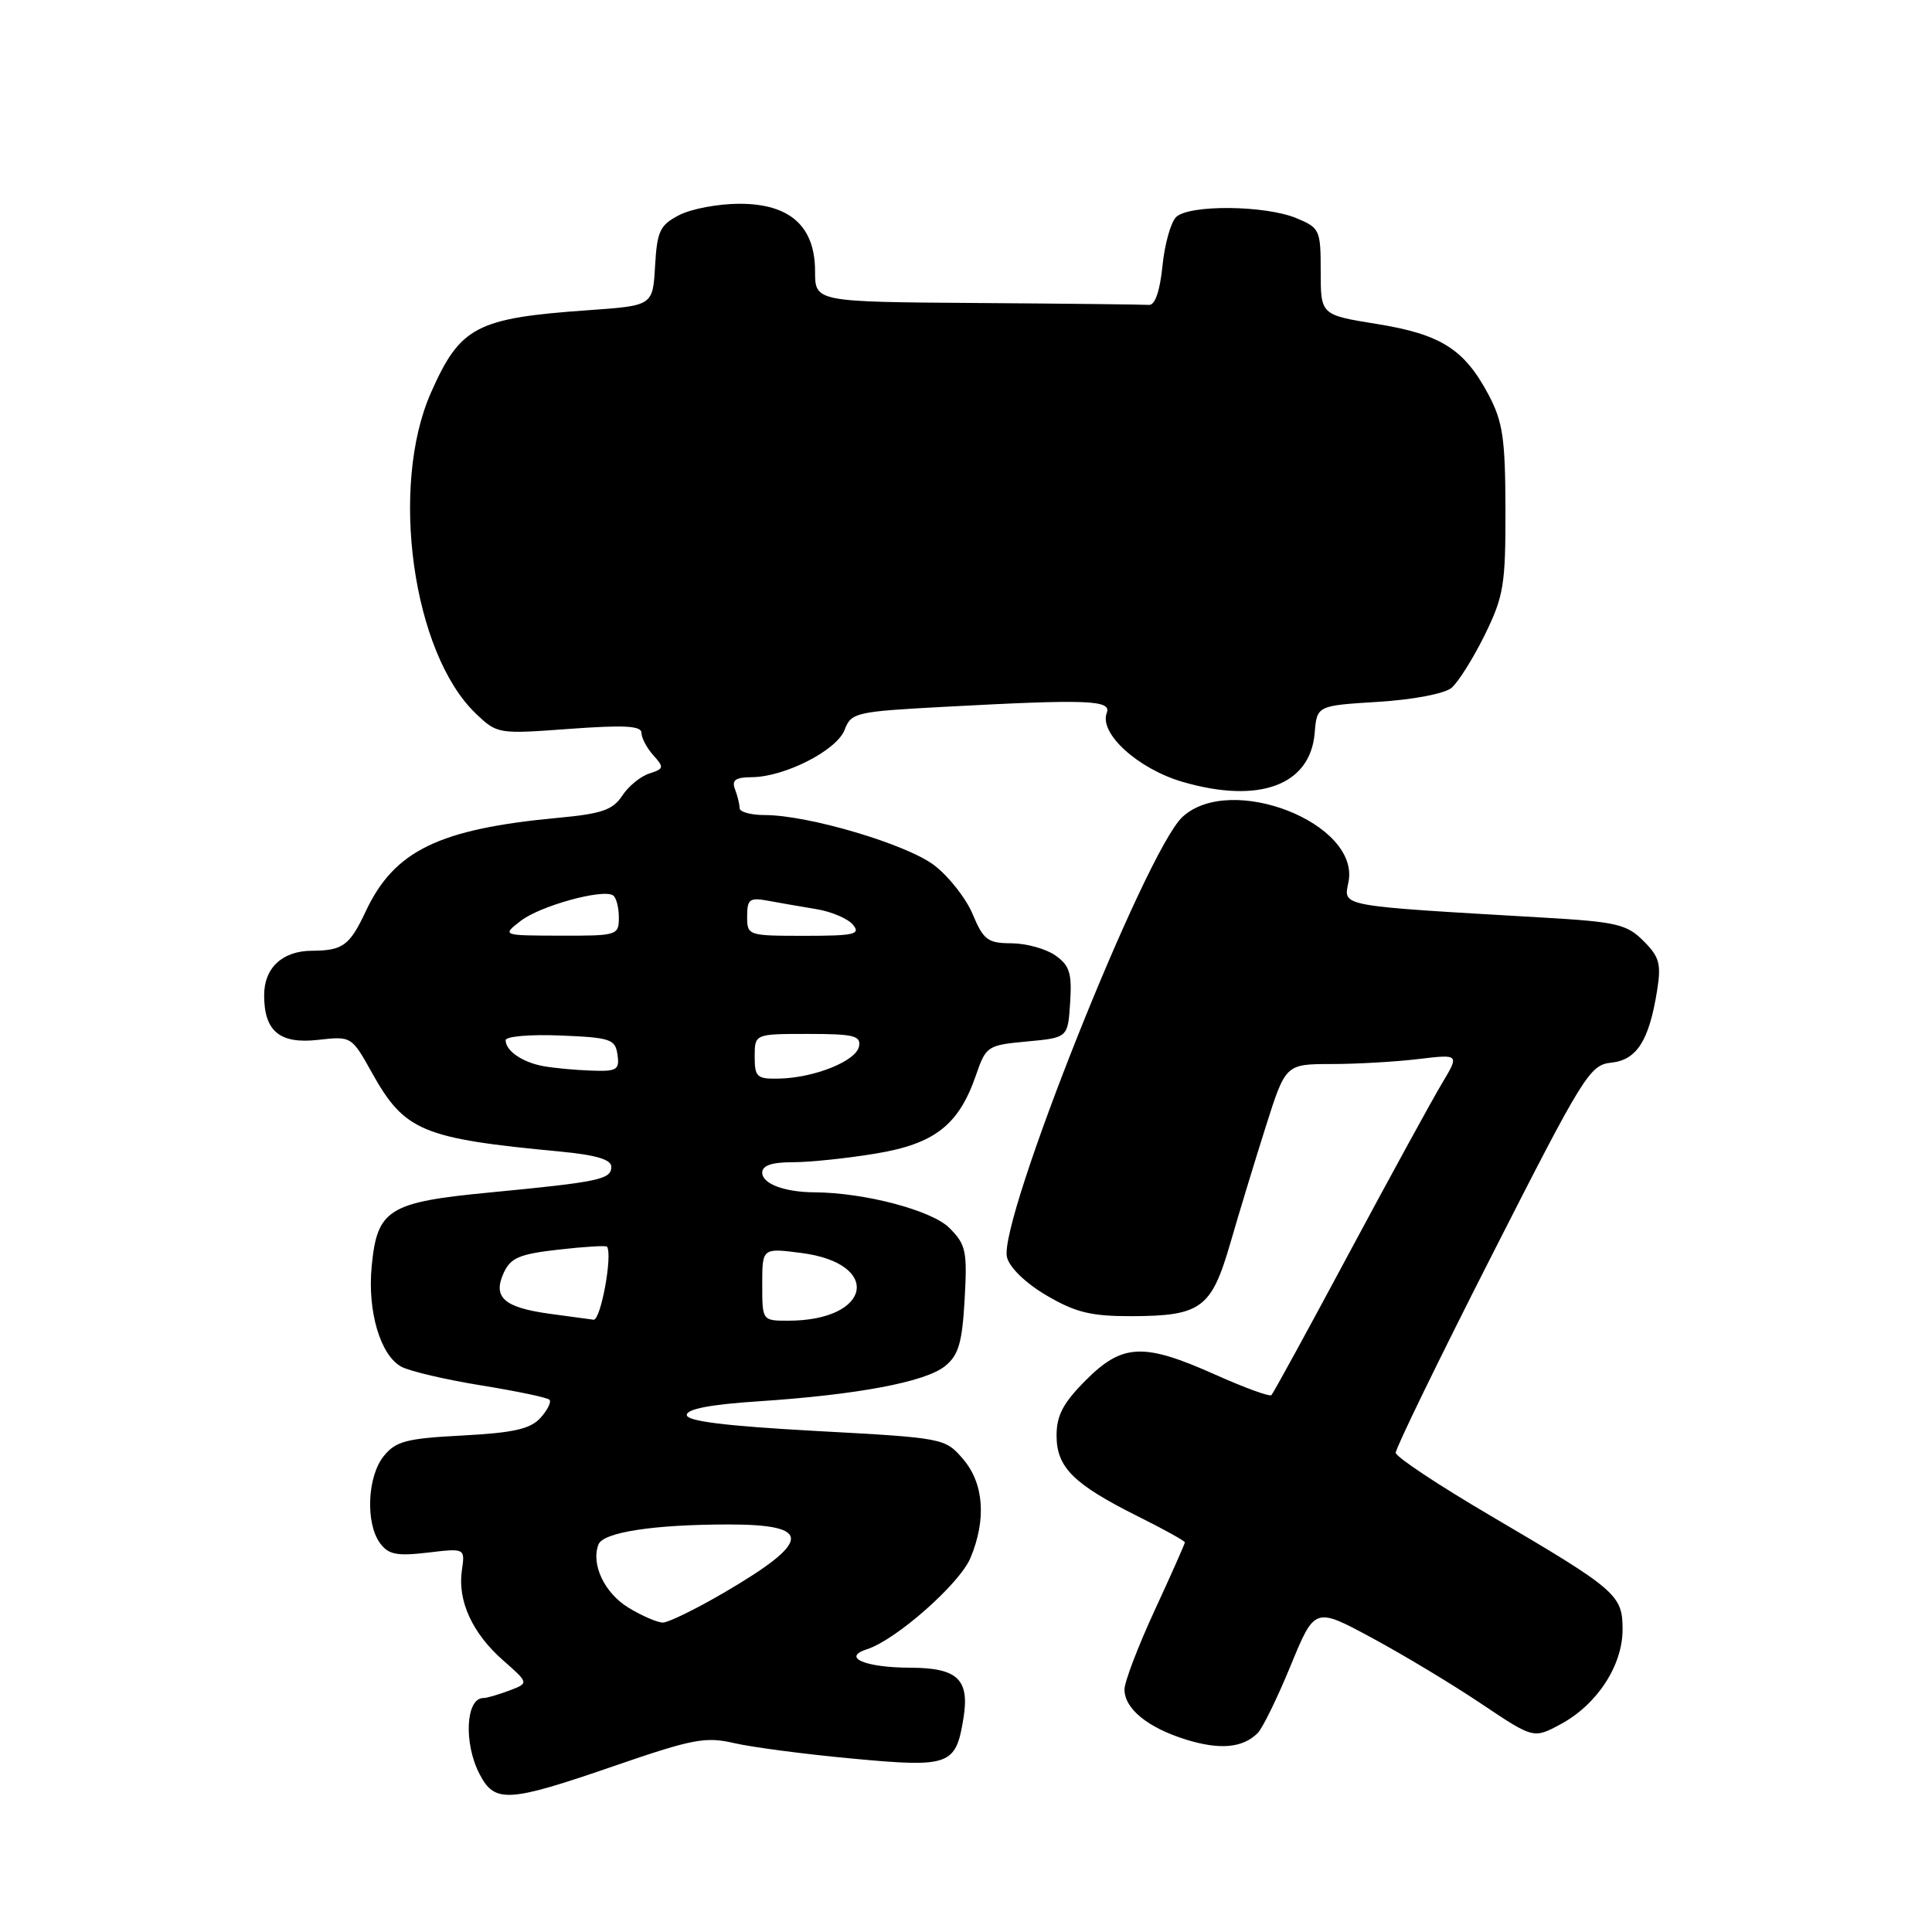 <?xml version="1.0" encoding="UTF-8" standalone="no"?>
<!DOCTYPE svg PUBLIC "-//W3C//DTD SVG 1.1//EN" "http://www.w3.org/Graphics/SVG/1.1/DTD/svg11.dtd" >
<svg xmlns="http://www.w3.org/2000/svg" xmlns:xlink="http://www.w3.org/1999/xlink" version="1.1" viewBox="0 0 256 256">
 <g >
 <path fill="currentColor"
d=" M 81.41 233.99 C 91.77 230.42 93.50 230.09 97.27 230.97 C 99.60 231.51 106.64 232.44 112.92 233.02 C 125.85 234.23 126.65 233.94 127.66 227.69 C 128.50 222.53 126.90 221.00 120.63 220.98 C 114.66 220.97 111.48 219.62 114.86 218.54 C 118.71 217.32 127.15 209.87 128.59 206.44 C 130.73 201.32 130.37 196.54 127.60 193.32 C 125.22 190.56 125.08 190.53 108.10 189.61 C 96.10 188.95 91.00 188.32 91.00 187.49 C 91.00 186.70 94.19 186.09 100.52 185.68 C 113.65 184.81 122.63 183.12 125.23 181.01 C 127.02 179.56 127.49 177.95 127.82 172.18 C 128.18 165.77 128.00 164.91 125.79 162.70 C 123.47 160.38 114.55 158.02 107.92 157.99 C 103.94 157.96 101.00 156.86 101.00 155.38 C 101.00 154.43 102.27 154.00 105.06 154.00 C 107.29 154.00 112.21 153.49 116.00 152.86 C 123.85 151.57 127.04 149.08 129.32 142.47 C 130.65 138.61 130.84 138.49 136.09 138.00 C 141.50 137.50 141.50 137.50 141.80 132.84 C 142.05 128.94 141.73 127.93 139.83 126.59 C 138.58 125.72 135.97 125.00 134.03 124.99 C 130.89 124.98 130.32 124.56 128.89 121.15 C 128.01 119.04 125.71 116.12 123.80 114.66 C 120.13 111.86 107.10 108.00 101.34 108.00 C 99.50 108.00 98.00 107.59 98.00 107.08 C 98.00 106.58 97.73 105.45 97.39 104.58 C 96.93 103.37 97.45 102.99 99.64 102.98 C 104.00 102.94 110.89 99.42 111.92 96.70 C 112.79 94.42 113.37 94.29 125.07 93.66 C 144.21 92.63 147.31 92.75 146.65 94.47 C 145.61 97.18 150.80 101.89 156.73 103.61 C 166.86 106.55 173.62 104.05 174.20 97.14 C 174.50 93.50 174.50 93.50 182.60 93.00 C 187.24 92.71 191.40 91.92 192.33 91.15 C 193.22 90.40 195.20 87.25 196.73 84.15 C 199.25 79.00 199.50 77.52 199.48 67.50 C 199.46 58.12 199.13 55.89 197.26 52.34 C 194.04 46.27 190.94 44.30 182.45 42.93 C 175.00 41.73 175.00 41.73 175.00 35.98 C 175.00 30.45 174.88 30.19 171.76 28.90 C 167.60 27.18 157.51 27.10 155.83 28.77 C 155.13 29.48 154.31 32.40 154.03 35.27 C 153.69 38.59 153.04 40.46 152.25 40.40 C 151.56 40.35 141.32 40.23 129.50 40.15 C 108.00 40.00 108.00 40.00 108.00 35.95 C 108.00 29.98 104.67 27.00 98.00 27.00 C 95.19 27.00 91.60 27.67 90.00 28.50 C 87.44 29.82 87.07 30.61 86.80 35.25 C 86.50 40.50 86.50 40.50 78.00 41.10 C 63.08 42.15 60.99 43.25 57.10 52.04 C 51.60 64.47 54.68 86.53 63.02 94.52 C 65.88 97.26 65.97 97.28 75.45 96.58 C 82.73 96.05 85.00 96.17 85.00 97.11 C 85.00 97.79 85.71 99.12 86.57 100.08 C 88.02 101.68 87.97 101.87 86.05 102.49 C 84.89 102.85 83.27 104.18 82.45 105.43 C 81.22 107.32 79.73 107.83 74.01 108.36 C 58.14 109.84 52.25 112.70 48.46 120.76 C 46.33 125.30 45.42 125.96 41.32 125.98 C 37.41 126.00 35.00 128.25 35.00 131.88 C 35.00 136.65 37.07 138.36 42.13 137.79 C 46.58 137.29 46.58 137.30 49.30 142.17 C 53.61 149.89 55.93 150.86 74.25 152.59 C 78.97 153.04 81.00 153.64 81.00 154.60 C 81.00 156.28 79.43 156.61 65.00 158.00 C 51.46 159.29 49.97 160.22 49.25 167.80 C 48.67 173.76 50.41 179.61 53.19 181.10 C 54.30 181.70 59.06 182.81 63.75 183.57 C 68.44 184.33 72.52 185.18 72.80 185.47 C 73.09 185.75 72.55 186.84 71.62 187.87 C 70.28 189.35 68.08 189.85 61.30 190.21 C 53.85 190.60 52.45 190.96 50.85 192.94 C 48.67 195.63 48.41 201.81 50.35 204.47 C 51.47 205.99 52.56 206.21 56.67 205.73 C 61.63 205.14 61.63 205.14 61.20 208.08 C 60.61 212.11 62.59 216.43 66.67 220.01 C 70.09 223.02 70.09 223.02 67.48 224.01 C 66.04 224.55 64.50 225.00 64.04 225.00 C 61.72 225.00 61.42 230.97 63.53 235.05 C 65.55 238.96 67.29 238.86 81.41 233.99 Z  M 166.65 229.64 C 167.29 229.01 169.25 225.00 171.01 220.72 C 174.21 212.94 174.21 212.94 181.77 217.02 C 185.93 219.26 192.46 223.19 196.27 225.75 C 203.21 230.40 203.21 230.40 206.82 228.45 C 211.62 225.86 215.00 220.69 215.00 215.92 C 215.00 211.32 214.26 210.68 197.42 200.79 C 190.59 196.78 184.97 193.05 184.94 192.50 C 184.91 191.95 190.64 180.16 197.69 166.31 C 209.83 142.43 210.66 141.10 213.49 140.81 C 216.88 140.46 218.51 137.90 219.57 131.28 C 220.14 127.72 219.89 126.80 217.77 124.68 C 215.55 122.46 214.21 122.15 204.40 121.58 C 177.12 119.99 178.02 120.16 178.68 116.87 C 180.23 109.08 163.06 102.35 156.68 108.25 C 151.80 112.76 132.24 161.84 133.43 166.59 C 133.78 167.98 135.92 170.04 138.70 171.67 C 142.53 173.91 144.57 174.41 149.94 174.40 C 159.16 174.37 160.52 173.36 163.02 164.74 C 164.17 160.76 166.29 153.79 167.73 149.25 C 170.35 141.00 170.35 141.00 176.43 140.99 C 179.77 140.99 184.95 140.69 187.94 140.33 C 193.39 139.68 193.39 139.68 191.05 143.59 C 189.76 145.74 184.25 155.81 178.80 165.97 C 173.36 176.13 168.71 184.63 168.47 184.86 C 168.24 185.10 164.88 183.87 161.01 182.14 C 151.53 177.90 148.74 178.02 143.88 182.88 C 140.88 185.89 140.00 187.54 140.00 190.21 C 140.00 194.43 142.23 196.65 150.75 200.91 C 154.19 202.62 157.00 204.18 157.00 204.37 C 157.00 204.56 155.20 208.62 153.00 213.38 C 150.80 218.14 149.00 222.86 149.00 223.86 C 149.00 226.42 152.09 228.93 157.17 230.51 C 161.65 231.89 164.66 231.62 166.65 229.64 Z  M 83.28 213.03 C 80.10 211.09 78.29 207.29 79.30 204.65 C 79.93 203.03 86.62 202.00 96.58 202.00 C 107.74 202.00 107.57 204.24 95.91 211.05 C 92.19 213.22 88.55 215.00 87.83 215.00 C 87.10 214.99 85.05 214.11 83.28 213.03 Z  M 72.75 174.07 C 66.77 173.24 65.27 171.89 66.74 168.67 C 67.66 166.66 68.82 166.17 74.02 165.58 C 77.42 165.19 80.31 165.02 80.43 165.19 C 81.20 166.28 79.60 174.98 78.65 174.87 C 78.02 174.79 75.36 174.43 72.75 174.07 Z  M 101.00 170.18 C 101.00 165.36 101.00 165.36 106.15 166.02 C 116.94 167.40 115.49 175.00 104.43 175.00 C 101.00 175.00 101.00 175.00 101.00 170.18 Z  M 100.00 140.00 C 100.00 137.00 100.00 137.00 107.07 137.00 C 113.13 137.00 114.10 137.24 113.82 138.66 C 113.45 140.59 107.94 142.81 103.25 142.92 C 100.29 142.99 100.00 142.73 100.00 140.00 Z  M 72.00 141.27 C 69.21 140.76 67.00 139.24 67.00 137.83 C 67.00 137.33 70.26 137.04 74.25 137.21 C 80.90 137.48 81.53 137.69 81.82 139.75 C 82.11 141.77 81.74 141.99 78.32 141.86 C 76.22 141.79 73.38 141.52 72.00 141.27 Z  M 69.00 122.02 C 71.55 120.04 79.80 117.76 81.22 118.63 C 81.65 118.90 82.00 120.22 82.00 121.56 C 82.00 123.94 81.81 124.00 74.25 123.98 C 66.50 123.96 66.50 123.96 69.00 122.02 Z  M 99.00 121.42 C 99.00 119.15 99.33 118.90 101.75 119.35 C 103.26 119.63 106.14 120.13 108.15 120.46 C 110.16 120.79 112.35 121.72 113.02 122.53 C 114.08 123.80 113.22 124.00 106.62 124.00 C 99.10 124.00 99.00 123.97 99.00 121.42 Z "/>
</g>
</svg>